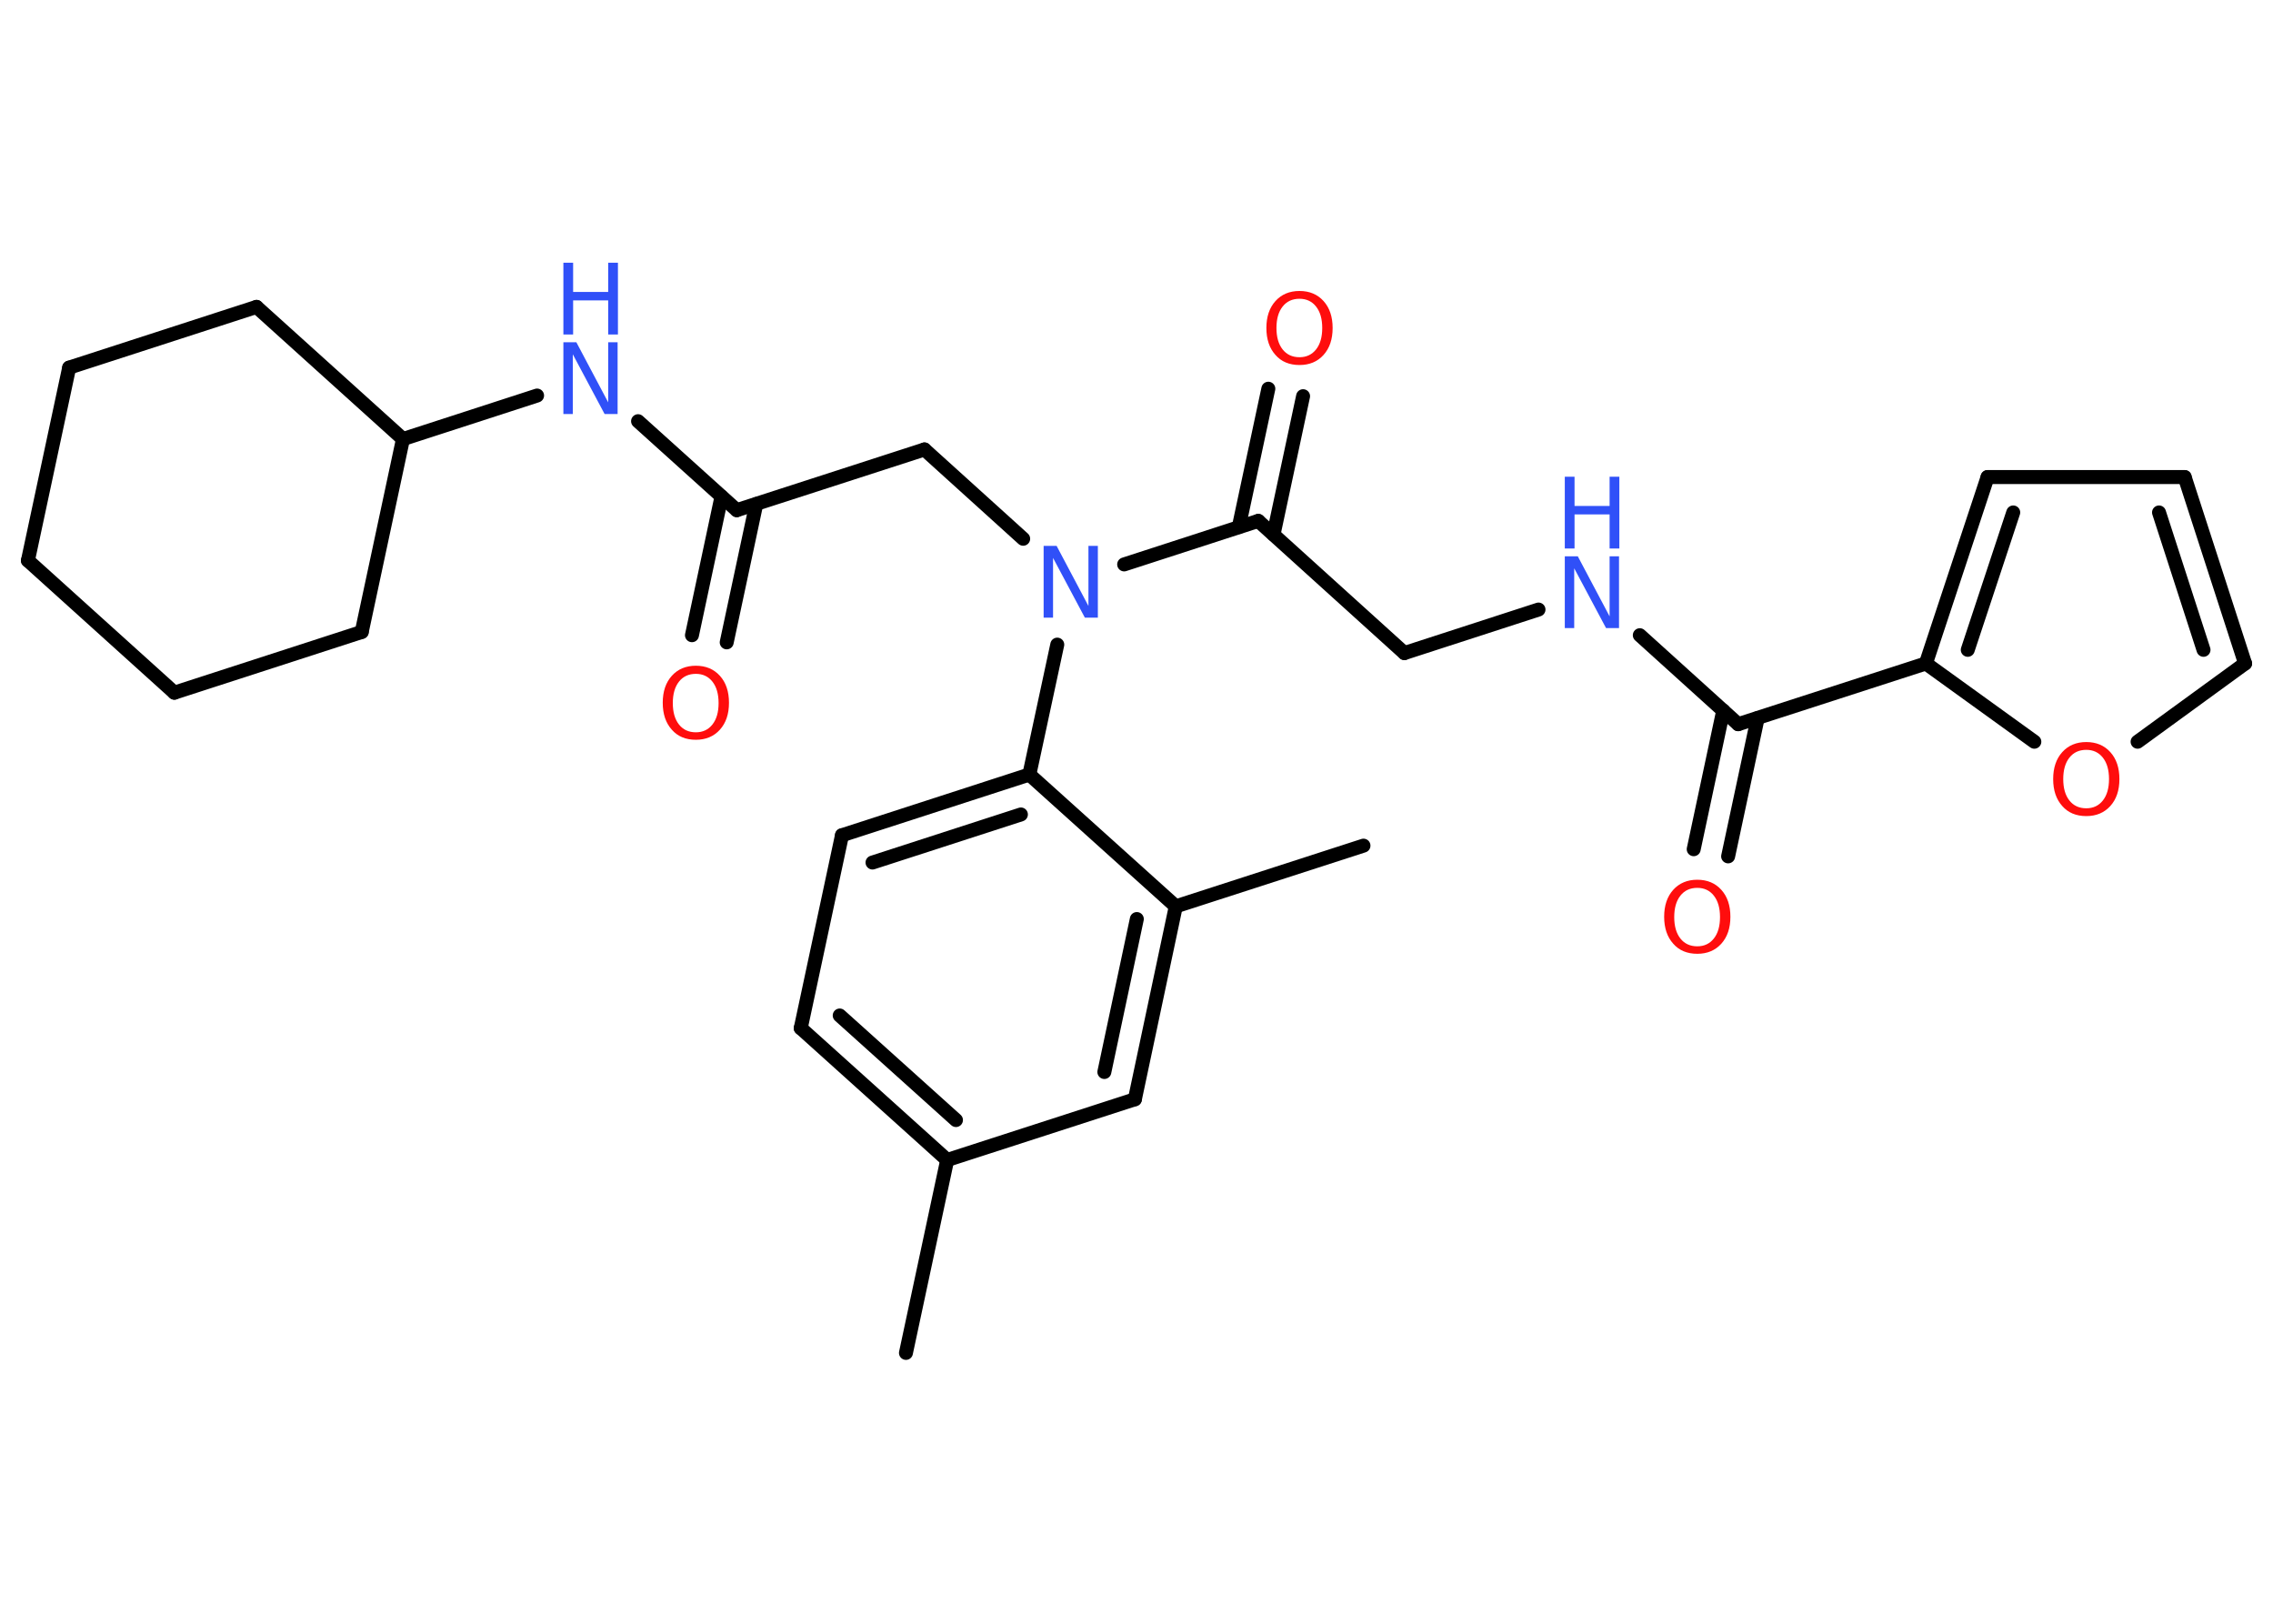 <?xml version='1.0' encoding='UTF-8'?>
<!DOCTYPE svg PUBLIC "-//W3C//DTD SVG 1.1//EN" "http://www.w3.org/Graphics/SVG/1.1/DTD/svg11.dtd">
<svg version='1.2' xmlns='http://www.w3.org/2000/svg' xmlns:xlink='http://www.w3.org/1999/xlink' width='70.0mm' height='50.0mm' viewBox='0 0 70.0 50.0'>
  <desc>Generated by the Chemistry Development Kit (http://github.com/cdk)</desc>
  <g stroke-linecap='round' stroke-linejoin='round' stroke='#000000' stroke-width='.43' fill='#3050F8'>
    <rect x='.0' y='.0' width='70.0' height='50.0' fill='#FFFFFF' stroke='none'/>
    <g id='mol1' class='mol'>
      <line id='mol1bnd1' class='bond' x1='27.9' y1='41.66' x2='29.17' y2='35.72'/>
      <g id='mol1bnd2' class='bond'>
        <line x1='24.66' y1='31.66' x2='29.17' y2='35.72'/>
        <line x1='25.86' y1='31.27' x2='29.44' y2='34.49'/>
      </g>
      <line id='mol1bnd3' class='bond' x1='24.66' y1='31.66' x2='25.93' y2='25.72'/>
      <g id='mol1bnd4' class='bond'>
        <line x1='31.7' y1='23.85' x2='25.93' y2='25.72'/>
        <line x1='31.44' y1='25.08' x2='26.87' y2='26.56'/>
      </g>
      <line id='mol1bnd5' class='bond' x1='31.7' y1='23.85' x2='32.56' y2='19.85'/>
      <line id='mol1bnd6' class='bond' x1='31.51' y1='16.59' x2='28.47' y2='13.84'/>
      <line id='mol1bnd7' class='bond' x1='28.47' y1='13.84' x2='22.69' y2='15.71'/>
      <g id='mol1bnd8' class='bond'>
        <line x1='23.29' y1='15.52' x2='22.38' y2='19.78'/>
        <line x1='22.22' y1='15.29' x2='21.31' y2='19.56'/>
      </g>
      <line id='mol1bnd9' class='bond' x1='22.69' y1='15.71' x2='19.65' y2='12.97'/>
      <line id='mol1bnd10' class='bond' x1='16.54' y1='12.18' x2='12.41' y2='13.52'/>
      <line id='mol1bnd11' class='bond' x1='12.41' y1='13.52' x2='7.9' y2='9.45'/>
      <line id='mol1bnd12' class='bond' x1='7.9' y1='9.45' x2='2.13' y2='11.32'/>
      <line id='mol1bnd13' class='bond' x1='2.13' y1='11.32' x2='.86' y2='17.26'/>
      <line id='mol1bnd14' class='bond' x1='.86' y1='17.26' x2='5.37' y2='21.33'/>
      <line id='mol1bnd15' class='bond' x1='5.37' y1='21.33' x2='11.14' y2='19.46'/>
      <line id='mol1bnd16' class='bond' x1='12.41' y1='13.52' x2='11.14' y2='19.46'/>
      <line id='mol1bnd17' class='bond' x1='34.62' y1='17.38' x2='38.75' y2='16.04'/>
      <g id='mol1bnd18' class='bond'>
        <line x1='38.15' y1='16.23' x2='39.06' y2='11.97'/>
        <line x1='39.22' y1='16.46' x2='40.13' y2='12.2'/>
      </g>
      <line id='mol1bnd19' class='bond' x1='38.75' y1='16.04' x2='43.25' y2='20.11'/>
      <line id='mol1bnd20' class='bond' x1='43.25' y1='20.11' x2='47.38' y2='18.77'/>
      <line id='mol1bnd21' class='bond' x1='50.5' y1='19.56' x2='53.53' y2='22.3'/>
      <g id='mol1bnd22' class='bond'>
        <line x1='54.13' y1='22.11' x2='53.22' y2='26.37'/>
        <line x1='53.07' y1='21.88' x2='52.16' y2='26.15'/>
      </g>
      <line id='mol1bnd23' class='bond' x1='53.53' y1='22.3' x2='59.31' y2='20.43'/>
      <g id='mol1bnd24' class='bond'>
        <line x1='61.21' y1='14.69' x2='59.31' y2='20.43'/>
        <line x1='62.0' y1='15.78' x2='60.6' y2='20.01'/>
      </g>
      <line id='mol1bnd25' class='bond' x1='61.21' y1='14.69' x2='67.28' y2='14.69'/>
      <g id='mol1bnd26' class='bond'>
        <line x1='69.14' y1='20.43' x2='67.28' y2='14.69'/>
        <line x1='67.86' y1='20.01' x2='66.49' y2='15.78'/>
      </g>
      <line id='mol1bnd27' class='bond' x1='69.14' y1='20.43' x2='65.83' y2='22.84'/>
      <line id='mol1bnd28' class='bond' x1='59.31' y1='20.43' x2='62.65' y2='22.84'/>
      <line id='mol1bnd29' class='bond' x1='31.7' y1='23.85' x2='36.21' y2='27.91'/>
      <line id='mol1bnd30' class='bond' x1='36.21' y1='27.91' x2='41.99' y2='26.04'/>
      <g id='mol1bnd31' class='bond'>
        <line x1='34.95' y1='33.85' x2='36.21' y2='27.91'/>
        <line x1='34.01' y1='33.01' x2='35.01' y2='28.3'/>
      </g>
      <line id='mol1bnd32' class='bond' x1='29.17' y1='35.72' x2='34.95' y2='33.85'/>
      <path id='mol1atm6' class='atom' d='M32.14 16.81h.4l.98 1.85v-1.85h.29v2.21h-.4l-.98 -1.84v1.84h-.29v-2.21z' stroke='none'/>
      <path id='mol1atm9' class='atom' d='M21.43 20.75q-.33 .0 -.52 .24q-.19 .24 -.19 .66q.0 .42 .19 .66q.19 .24 .52 .24q.32 .0 .51 -.24q.19 -.24 .19 -.66q.0 -.42 -.19 -.66q-.19 -.24 -.51 -.24zM21.43 20.5q.46 .0 .74 .31q.28 .31 .28 .83q.0 .52 -.28 .83q-.28 .31 -.74 .31q-.47 .0 -.74 -.31q-.28 -.31 -.28 -.83q.0 -.52 .28 -.83q.28 -.31 .74 -.31z' stroke='none' fill='#FF0D0D'/>
      <g id='mol1atm10' class='atom'>
        <path d='M17.35 10.54h.4l.98 1.85v-1.85h.29v2.21h-.4l-.98 -1.84v1.84h-.29v-2.21z' stroke='none'/>
        <path d='M17.35 8.09h.3v.9h1.08v-.9h.3v2.21h-.3v-1.05h-1.08v1.05h-.3v-2.21z' stroke='none'/>
      </g>
      <path id='mol1atm18' class='atom' d='M40.02 9.2q-.33 .0 -.52 .24q-.19 .24 -.19 .66q.0 .42 .19 .66q.19 .24 .52 .24q.32 .0 .51 -.24q.19 -.24 .19 -.66q.0 -.42 -.19 -.66q-.19 -.24 -.51 -.24zM40.02 8.96q.46 .0 .74 .31q.28 .31 .28 .83q.0 .52 -.28 .83q-.28 .31 -.74 .31q-.47 .0 -.74 -.31q-.28 -.31 -.28 -.83q.0 -.52 .28 -.83q.28 -.31 .74 -.31z' stroke='none' fill='#FF0D0D'/>
      <g id='mol1atm20' class='atom'>
        <path d='M48.19 17.13h.4l.98 1.85v-1.85h.29v2.21h-.4l-.98 -1.84v1.84h-.29v-2.21z' stroke='none'/>
        <path d='M48.19 14.68h.3v.9h1.08v-.9h.3v2.21h-.3v-1.05h-1.08v1.05h-.3v-2.21z' stroke='none'/>
      </g>
      <path id='mol1atm22' class='atom' d='M52.27 27.34q-.33 .0 -.52 .24q-.19 .24 -.19 .66q.0 .42 .19 .66q.19 .24 .52 .24q.32 .0 .51 -.24q.19 -.24 .19 -.66q.0 -.42 -.19 -.66q-.19 -.24 -.51 -.24zM52.27 27.09q.46 .0 .74 .31q.28 .31 .28 .83q.0 .52 -.28 .83q-.28 .31 -.74 .31q-.47 .0 -.74 -.31q-.28 -.31 -.28 -.83q.0 -.52 .28 -.83q.28 -.31 .74 -.31z' stroke='none' fill='#FF0D0D'/>
      <path id='mol1atm27' class='atom' d='M64.25 23.09q-.33 .0 -.52 .24q-.19 .24 -.19 .66q.0 .42 .19 .66q.19 .24 .52 .24q.32 .0 .51 -.24q.19 -.24 .19 -.66q.0 -.42 -.19 -.66q-.19 -.24 -.51 -.24zM64.25 22.85q.46 .0 .74 .31q.28 .31 .28 .83q.0 .52 -.28 .83q-.28 .31 -.74 .31q-.47 .0 -.74 -.31q-.28 -.31 -.28 -.83q.0 -.52 .28 -.83q.28 -.31 .74 -.31z' stroke='none' fill='#FF0D0D'/>
    </g>
  </g>
</svg>

